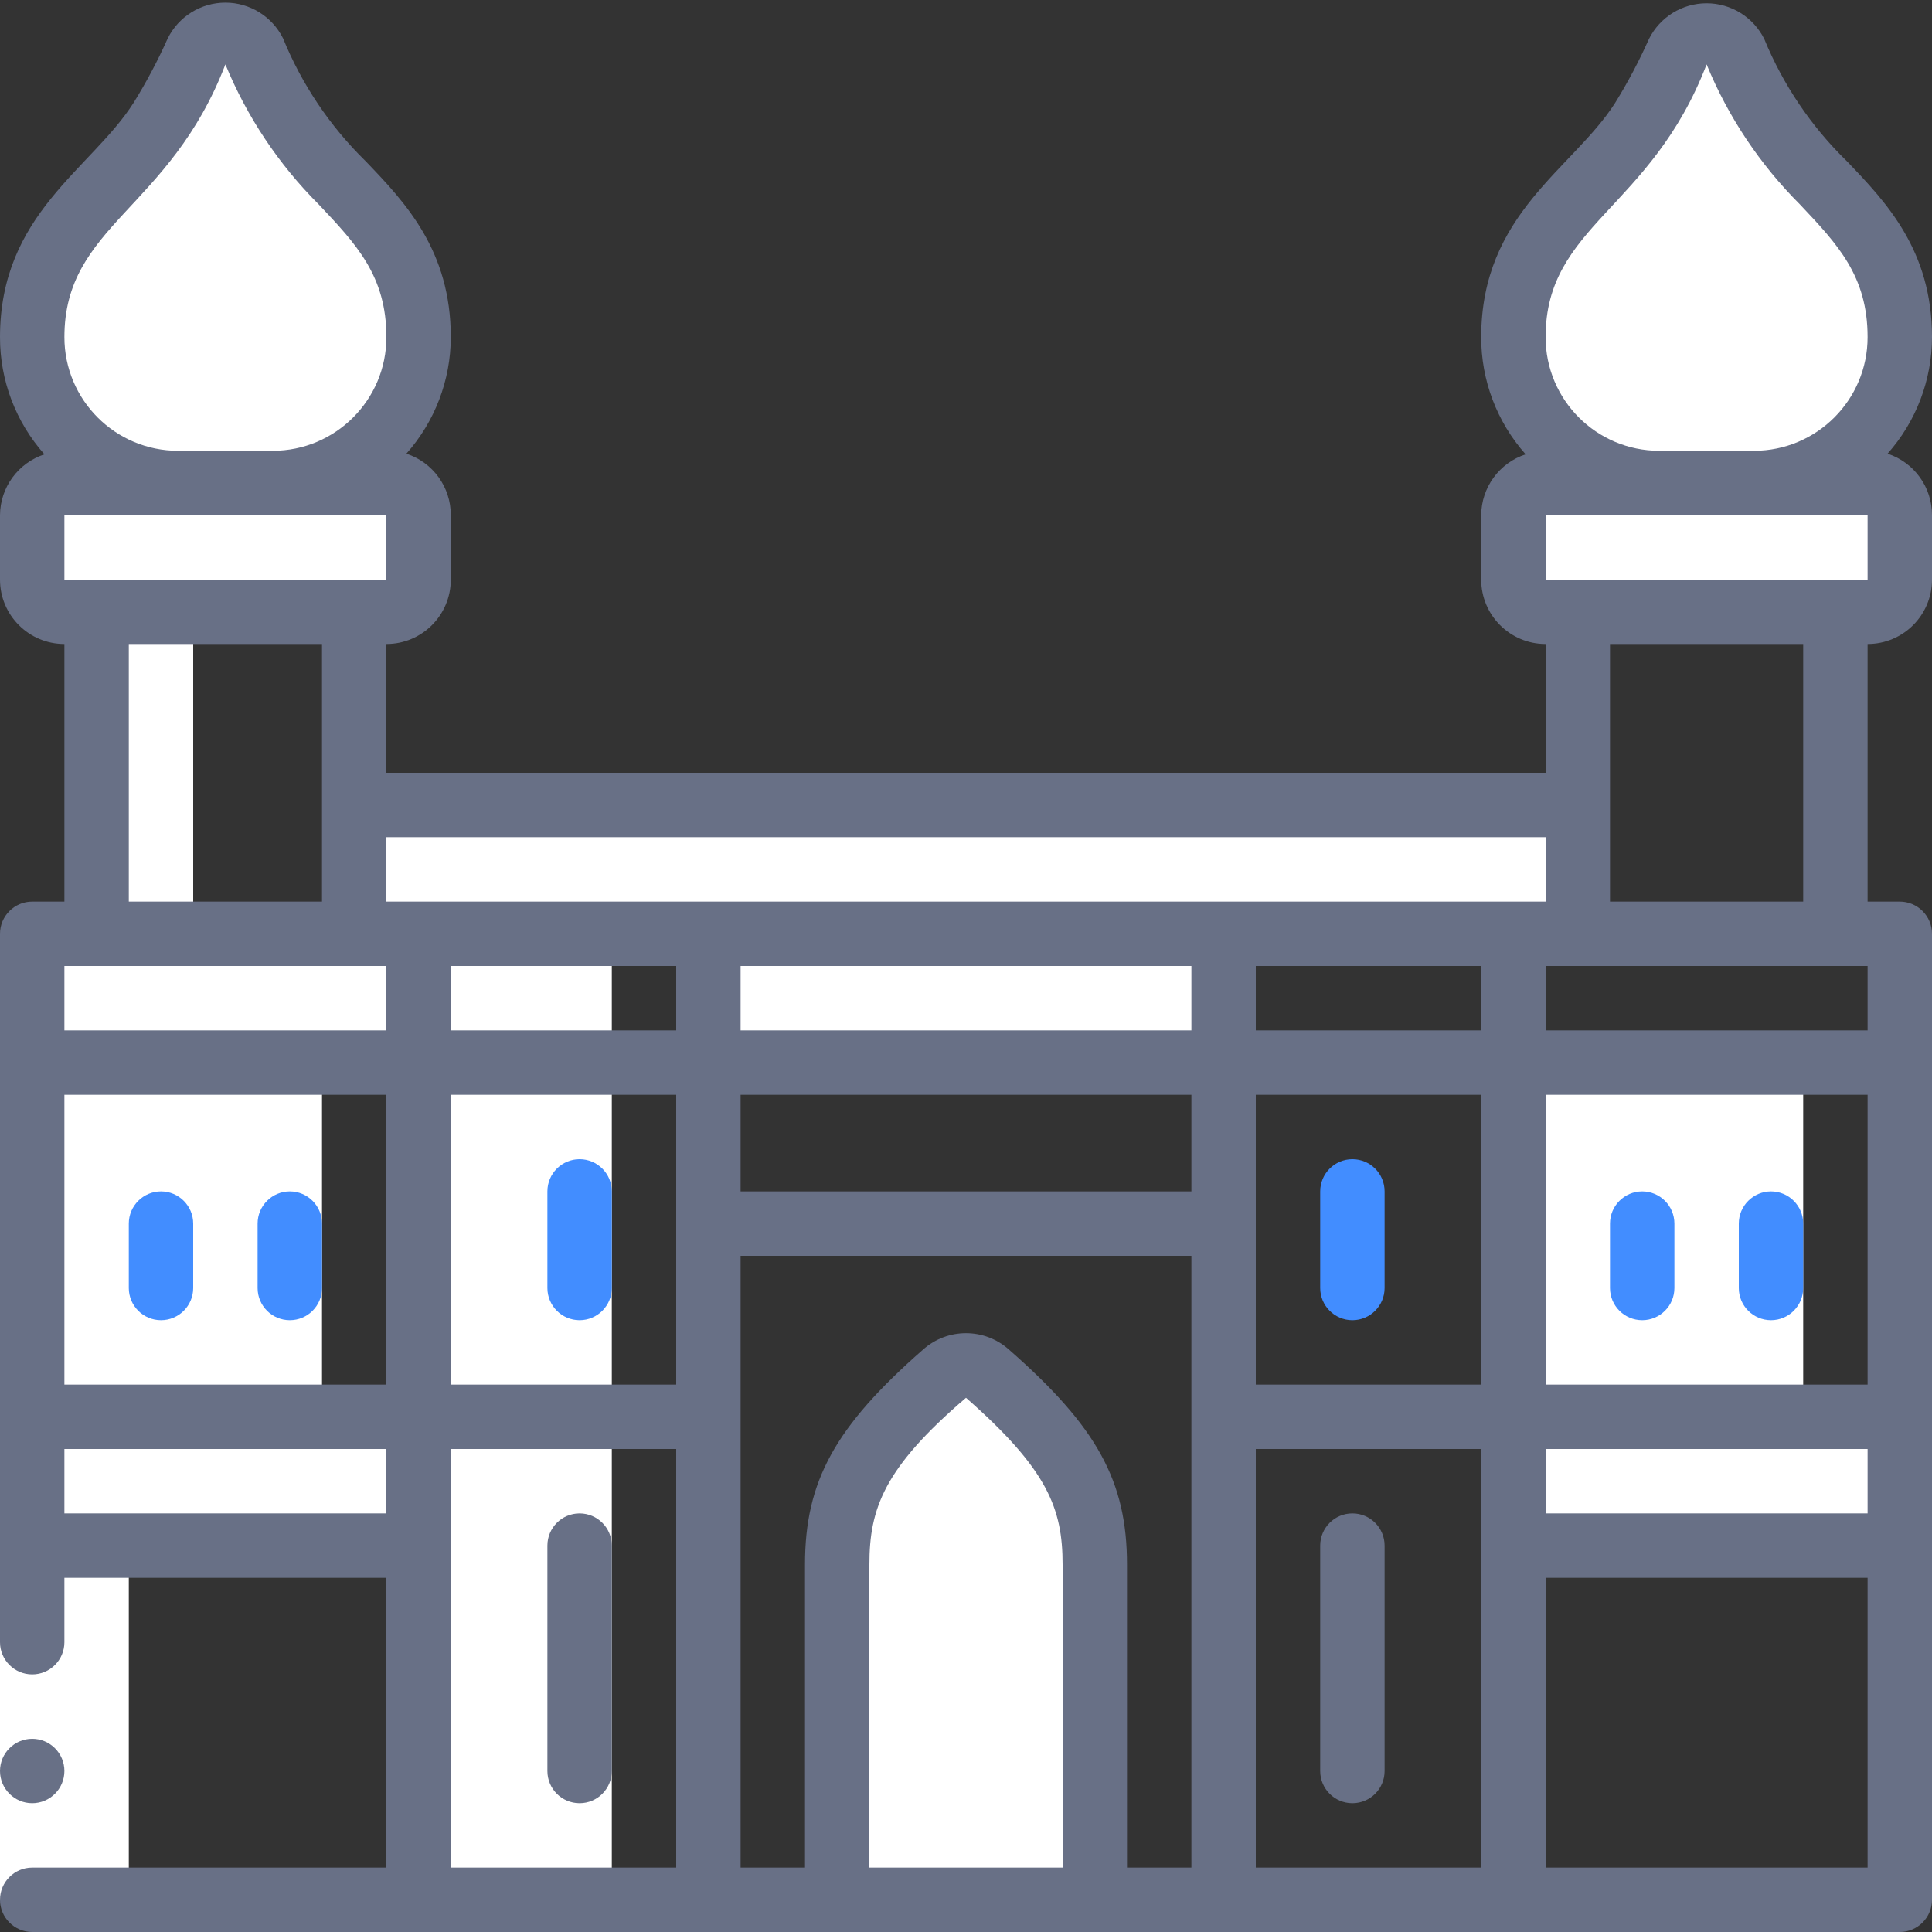 <svg width="36" height="36" viewBox="0 0 36 36" fill="none" xmlns="http://www.w3.org/2000/svg">
<rect x="0" y="0" width="36" height="36" fill="#333333" stroke="none"/>
<path d="M13.2 17.4H22.8V19.8H13.2V17.4Z" fill="white"/>
<path d="M7.8 17.4H11.4V35.4H7.8V17.4Z" fill="white"/>
<path d="M0.6 19.8H6V26.4H0.6V19.8Z" fill="white"/>
<path d="M0.6 26.4H7.8V28.8H0.6V26.4Z" fill="white"/>
<path d="M7.8 17.4V19.8H0.6V18C0.6 17.669 0.869 17.4 1.2 17.4H7.8Z" fill="white"/>
<path d="M0.6 26.4H6V28.8H0.6V26.4Z" fill="white"/>
<path d="M6 17.4V19.8H0.6V18C0.6 17.669 0.869 17.4 1.2 17.4H6Z" fill="white"/>
<path d="M20.4 29.154V35.4H15.6V29.154C15.6 27.954 15.96 27.15 17.1 26.052C17.25 25.908 17.418 25.752 17.598 25.596C17.826 25.39 18.174 25.39 18.402 25.596C19.938 26.94 20.4 27.804 20.4 29.154Z" fill="white"/>
<path d="M18.6 29.154V35.4H15.6V29.154C15.6 27.954 15.96 27.15 17.1 26.052C18.24 27.15 18.6 27.96 18.6 29.154Z" fill="white"/>
<path d="M6.6 15H29.4V17.4H6.6V15Z" fill="white"/>
<path d="M6.6 15H27.6V17.4H6.6V15Z" fill="white"/>
<path d="M28.2 19.8H33.6V26.4H28.2V19.8Z" fill="white"/>
<path d="M28.2 26.4H35.4V28.8H28.2V26.4Z" fill="white"/>
<path d="M28.2 26.4H33.6V28.8H28.2V26.4Z" fill="white"/>
<path d="M35.4 9.6V10.8C35.4 11.131 35.132 11.4 34.8 11.4H28.8C28.469 11.4 28.2 11.131 28.2 10.8V9.6C28.2 9.269 28.469 9 28.8 9H34.8C35.132 9 35.4 9.269 35.4 9.6Z" fill="white"/>
<path d="M33.6 9.6V10.8C33.6 11.131 33.332 11.4 33 11.4H28.8C28.469 11.4 28.2 11.131 28.2 10.8V9.6C28.2 9.269 28.469 9 28.8 9H33C33.332 9 33.6 9.269 33.6 9.6Z" fill="white"/>
<path d="M35.4 6.282C35.397 7.782 34.182 8.997 32.682 9H30.882C29.395 8.98 28.2 7.769 28.2 6.282C28.2 4.242 29.736 3.588 30.6 2.208C30.708 2.034 30.81 1.866 30.9 1.698C31.044 1.44 31.164 1.194 31.272 0.96C31.377 0.766 31.58 0.645 31.8 0.645C32.021 0.645 32.223 0.766 32.328 0.96C32.524 1.393 32.748 1.812 33 2.214C33.864 3.6 35.4 4.242 35.4 6.282Z" fill="white"/>
<path d="M33.6 6.282C33.597 7.768 32.404 8.977 30.918 9H30.882C29.395 8.981 28.2 7.769 28.2 6.282C28.2 4.242 29.736 3.588 30.6 2.208C30.708 2.034 30.81 1.866 30.9 1.698C30.99 1.866 31.092 2.034 31.2 2.214C32.064 3.6 33.6 4.242 33.6 6.282Z" fill="white"/>
<path d="M7.8 9.6V10.8C7.8 11.131 7.531 11.4 7.2 11.4H1.2C0.869 11.4 0.6 11.131 0.6 10.8V9.6C0.6 9.269 0.869 9 1.2 9H7.2C7.531 9 7.8 9.269 7.8 9.6Z" fill="white"/>
<path d="M6 9.6V10.8C6 11.131 5.731 11.4 5.4 11.4H1.2C0.869 11.4 0.6 11.131 0.6 10.8V9.6C0.6 9.269 0.869 9 1.2 9H5.4C5.731 9 6 9.269 6 9.6Z" fill="white"/>
<path d="M7.8 6.282C7.797 7.782 6.582 8.997 5.082 9H3.282C1.795 8.98 0.6 7.769 0.6 6.282C0.6 4.242 2.136 3.6 3 2.208C3.108 2.034 3.21 1.866 3.3 1.698C3.444 1.44 3.564 1.194 3.672 0.96C3.777 0.766 3.98 0.645 4.2 0.645C4.421 0.645 4.623 0.766 4.728 0.96C4.924 1.393 5.148 1.812 5.4 2.214C6.264 3.6 7.8 4.242 7.8 6.282Z" fill="white"/>
<path d="M6 6.282C5.997 7.768 4.804 8.977 3.318 9H3.282C1.795 8.981 0.6 7.769 0.6 6.282C0.6 4.242 2.136 3.6 3 2.208C3.108 2.034 3.21 1.866 3.3 1.698C3.39 1.866 3.492 2.034 3.6 2.214C4.464 3.6 6 4.242 6 6.282Z" fill="white"/>
<path d="M3.282 9H5.082C3.595 8.98 2.4 7.769 2.4 6.282C2.4 4.2 3.846 3.846 5.094 1.686C4.956 1.434 4.83 1.188 4.728 0.966C4.623 0.772 4.421 0.651 4.2 0.651C3.98 0.651 3.777 0.772 3.672 0.966C2.358 3.804 0.6 3.954 0.6 6.282C0.6 7.769 1.795 8.98 3.282 9Z" fill="white"/>
<path d="M2.4 18C2.4 17.669 2.669 17.4 3 17.4H3.6V11.4H3C2.669 11.4 2.4 11.131 2.4 10.8V9.6C2.4 9.269 2.669 9 3 9H1.2C0.869 9 0.6 9.269 0.6 9.6V10.8C0.6 11.131 0.869 11.4 1.2 11.4H1.8V17.4H1.2C0.869 17.4 0.6 17.669 0.6 18V35.4H2.4V18Z" fill="white"/>
<path d="M0 30.6H1.2V35.4H0V30.6Z" fill="white"/>
<path d="M0.6 33.6C0.269 33.6 0 33.331 0 33C0 32.669 0.269 32.4 0.6 32.4C0.931 32.4 1.2 32.669 1.2 33C1.2 33.331 0.931 33.6 0.6 33.6Z" fill="#687086"/>
<path d="M3 22.2C2.669 22.2 2.4 22.469 2.4 22.8V24C2.4 24.332 2.669 24.6 3 24.6C3.331 24.6 3.6 24.332 3.6 24V22.8C3.6 22.469 3.331 22.2 3 22.2Z" fill="#428DFF"/>
<path d="M5.4 22.2C5.069 22.2 4.8 22.469 4.8 22.8V24C4.8 24.332 5.069 24.6 5.4 24.6C5.732 24.6 6 24.332 6 24V22.8C6 22.469 5.732 22.2 5.4 22.2Z" fill="#428DFF"/>
<path d="M10.8 28.2C10.468 28.2 10.2 28.469 10.2 28.8V33C10.2 33.332 10.468 33.6 10.8 33.6C11.131 33.6 11.4 33.332 11.4 33V28.8C11.4 28.469 11.131 28.2 10.8 28.2Z" fill="#687086"/>
<path d="M25.2 28.2C24.869 28.2 24.6 28.469 24.6 28.8V33C24.6 33.332 24.869 33.6 25.2 33.6C25.532 33.6 25.8 33.332 25.8 33V28.8C25.8 28.469 25.532 28.2 25.2 28.2Z" fill="#687086"/>
<path d="M10.8 21.6C10.468 21.6 10.2 21.869 10.2 22.2V24C10.2 24.331 10.468 24.6 10.8 24.6C11.131 24.6 11.4 24.331 11.4 24V22.2C11.4 21.869 11.131 21.6 10.8 21.6Z" fill="#428DFF"/>
<path d="M25.2 21.6C24.869 21.6 24.6 21.869 24.6 22.2V24C24.6 24.331 24.869 24.6 25.2 24.6C25.532 24.6 25.8 24.331 25.8 24V22.2C25.8 21.869 25.532 21.6 25.2 21.6Z" fill="#428DFF"/>
<path d="M30.6 24.6C30.931 24.6 31.2 24.332 31.2 24V22.8C31.2 22.469 30.931 22.2 30.6 22.2C30.269 22.2 30 22.469 30 22.8V24C30 24.332 30.269 24.6 30.6 24.6Z" fill="#428DFF"/>
<path d="M33 24.6C33.331 24.6 33.6 24.332 33.6 24V22.8C33.6 22.469 33.331 22.2 33 22.2C32.669 22.2 32.4 22.469 32.4 22.8V24C32.4 24.332 32.669 24.6 33 24.6Z" fill="#428DFF"/>
<path d="M34.41 3C33.748 2.355 33.226 1.581 32.874 0.726C32.671 0.319 32.255 0.061 31.8 0.061C31.345 0.061 30.929 0.319 30.726 0.726C30.541 1.14 30.329 1.541 30.09 1.926C29.304 3.15 27.6 3.984 27.6 6.282C27.598 7.087 27.893 7.864 28.428 8.466C27.937 8.626 27.603 9.083 27.6 9.6V10.8C27.6 11.463 28.137 12 28.8 12V14.4H7.2V12C7.863 12 8.4 11.463 8.4 10.8V9.6C8.402 9.079 8.068 8.616 7.572 8.454C8.104 7.856 8.399 7.083 8.4 6.282C8.4 4.668 7.554 3.774 6.81 3C6.147 2.351 5.624 1.573 5.274 0.714C5.071 0.307 4.655 0.049 4.2 0.049C3.745 0.049 3.329 0.307 3.126 0.714C2.941 1.128 2.729 1.529 2.49 1.914C1.704 3.15 7.39882e-06 3.984 7.39882e-06 6.282C-0.002 7.087 0.293 7.864 0.828 8.466C0.337 8.626 0.003 9.083 7.39882e-06 9.6V10.8C7.39882e-06 11.463 0.537 12 1.2 12V16.8H0.6C0.269 16.8 7.39882e-06 17.069 7.39882e-06 17.4V30.6C7.39882e-06 30.931 0.269 31.2 0.6 31.2C0.931 31.2 1.2 30.931 1.2 30.6V29.4H7.2V34.8H0.6C0.269 34.8 7.39882e-06 35.069 7.39882e-06 35.4C7.39882e-06 35.731 0.269 36 0.6 36H35.4C35.731 36 36 35.731 36 35.4V17.4C36 17.069 35.731 16.8 35.4 16.8H34.8V12C35.463 12 36 11.463 36 10.8V9.6C36.002 9.079 35.668 8.616 35.172 8.454C35.704 7.856 35.999 7.083 36 6.282C36 4.668 35.154 3.774 34.41 3ZM31.8 1.2C32.201 2.177 32.793 3.064 33.54 3.81C34.242 4.554 34.8 5.142 34.8 6.282C34.8 7.452 33.852 8.4 32.682 8.4H30.918C29.748 8.4 28.8 7.452 28.8 6.282C28.8 4.2 30.762 3.906 31.8 1.2ZM34.8 18V19.2H28.8V18H34.8ZM34.8 28.2H28.8V27H34.8V28.2ZM7.2 18V19.2H1.2V18H7.2ZM12.6 18V19.2H8.4V18H12.6ZM22.2 18V19.2H13.8V18H22.2ZM27.6 18V19.2H23.4V18H27.6ZM34.8 25.8H28.8V20.4H34.8V25.8ZM1.2 20.4H7.2V25.8H1.2V20.4ZM8.4 20.4H12.6V25.8H8.4V20.4ZM13.8 20.4H22.2V22.2H13.8V20.4ZM23.4 20.4H27.6V25.8H23.4V20.4ZM28.8 15.6V16.8H7.2V15.6H28.8ZM1.2 10.8V9.6H7.2V10.8H1.2ZM4.2 1.2C4.601 2.177 5.193 3.064 5.94 3.81C6.642 4.554 7.2 5.142 7.2 6.282C7.2 7.452 6.252 8.4 5.082 8.4H3.318C2.148 8.4 1.2 7.452 1.2 6.282C1.2 4.2 3.162 3.906 4.2 1.2ZM2.4 12H6V16.8H2.4V12ZM1.2 28.2V27H7.2V28.2H1.2ZM8.4 27H12.6V34.8H8.4V27ZM13.8 23.4H22.2V34.8H21V29.154C21 27.6 20.442 26.586 18.798 25.146C18.343 24.741 17.657 24.741 17.202 25.146C15.558 26.586 15 27.6 15 29.154V34.8H13.8V23.4ZM16.2 34.8V29.154C16.2 28.11 16.47 27.354 18 26.046C19.524 27.384 19.8 28.11 19.8 29.154V34.8H16.2ZM23.4 27H27.6V34.8H23.4V27ZM28.8 34.8V29.4H34.8V34.8H28.8ZM33.6 16.8H30V12H33.6V16.8ZM28.8 10.8V9.6H34.8V10.8H28.8Z" fill="#687086"/>
</svg>
